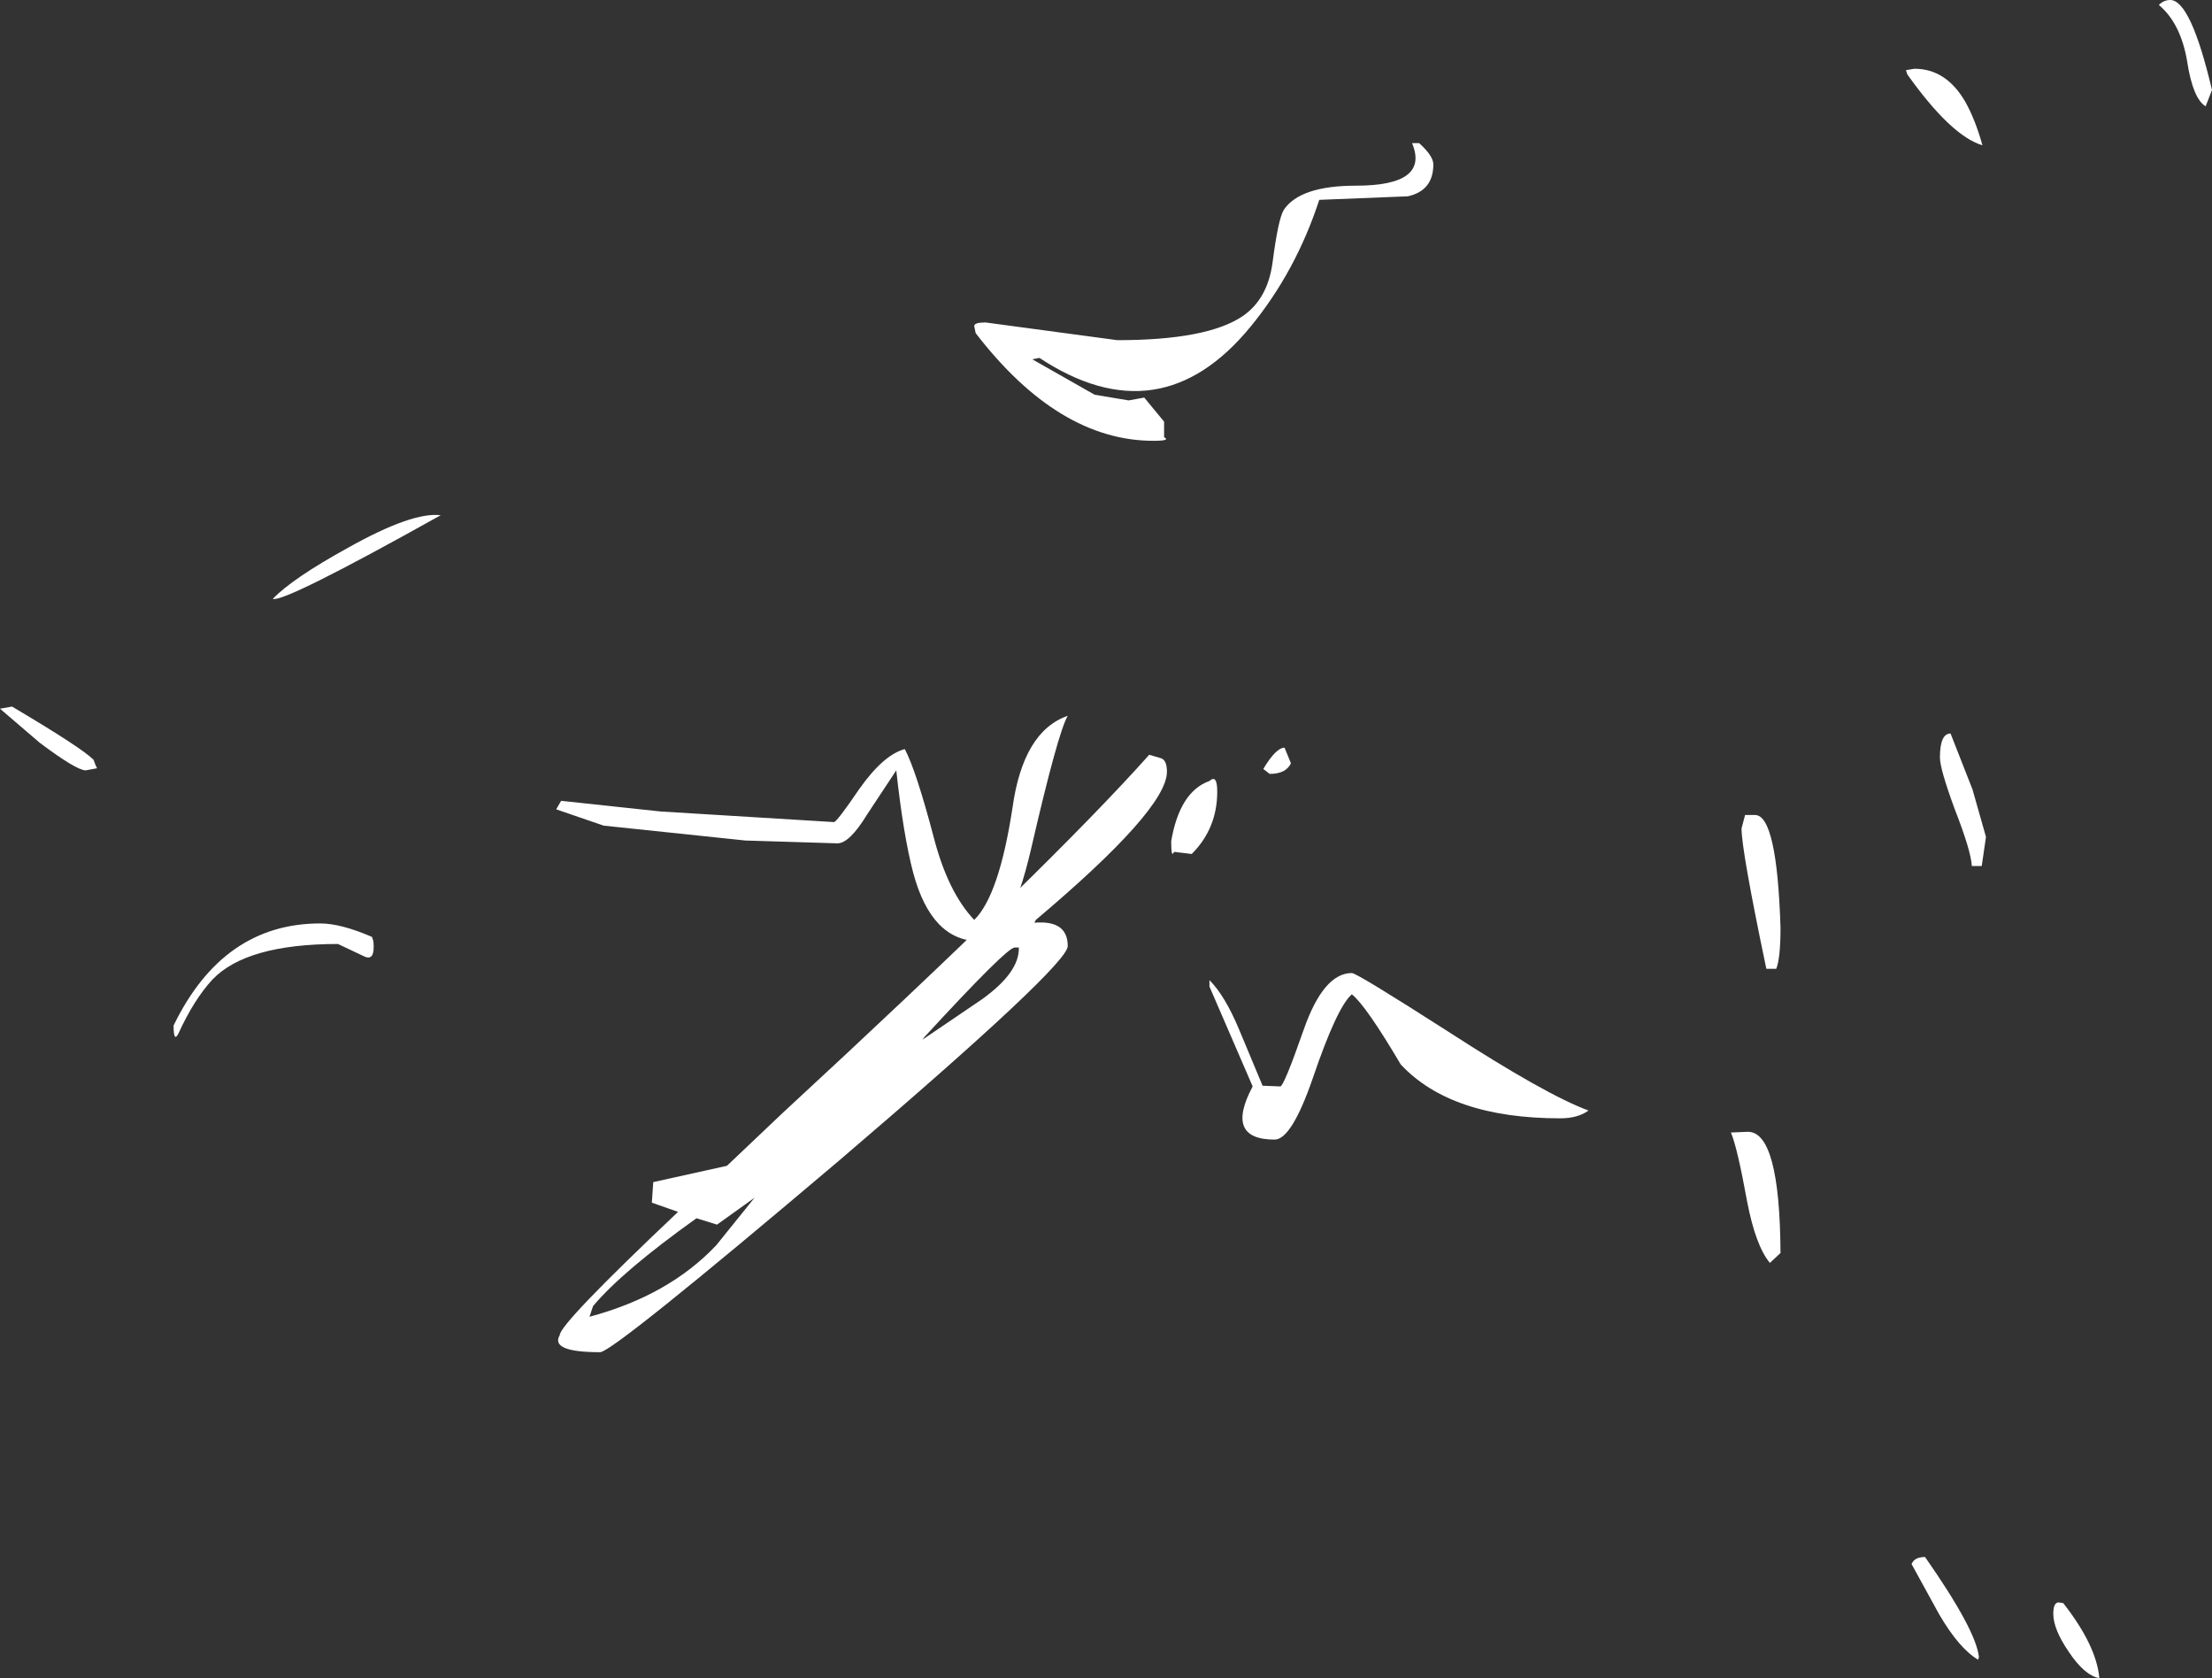 <?xml version="1.0" encoding="UTF-8" standalone="no"?>
<svg xmlns:ffdec="https://www.free-decompiler.com/flash" xmlns:xlink="http://www.w3.org/1999/xlink" ffdec:objectType="shape" height="118.4px" width="156.1px" xmlns="http://www.w3.org/2000/svg">
  <rect width="100%" height="100%" fill="#333333" stroke="none"/>
  <g transform="matrix(1.0, 0.0, 0.0, 1.0, 78.1, 64.35)">
    <path d="M57.0 -59.5 Q59.25 -59.5 60.6 -57.15 61.3 -55.9 61.8 -54.1 59.6 -54.75 56.5 -59.1 L56.4 -59.4 57.0 -59.5 M75.05 -64.35 Q76.5 -64.35 78.0 -58.0 L77.55 -56.85 Q76.65 -57.4 76.25 -60.0 75.8 -62.7 74.25 -64.0 74.6 -64.35 75.05 -64.35 M23.05 -52.75 Q23.05 -50.9 21.25 -50.5 L15.0 -50.25 Q13.35 -45.2 10.15 -41.3 3.75 -33.5 -4.75 -39.1 L-5.25 -39.0 -0.85 -36.5 1.55 -36.1 2.65 -36.3 4.05 -34.6 4.05 -33.5 Q4.55 -33.25 3.3 -33.25 -3.4 -33.25 -9.25 -40.85 L-9.35 -41.35 Q-9.35 -41.6 -8.55 -41.6 L0.75 -40.35 Q7.1 -40.35 9.6 -42.05 11.35 -43.25 11.7 -45.8 12.1 -48.9 12.5 -49.55 13.65 -51.25 17.6 -51.25 22.8 -51.25 21.55 -54.25 L22.05 -54.25 Q23.05 -53.35 23.05 -52.75 M57.75 45.5 Q61.35 50.65 61.55 52.55 L61.5 52.75 Q60.15 51.95 58.75 49.55 L56.8 46.0 Q57.0 45.5 57.75 45.5 M67.5 48.75 Q69.85 51.75 70.05 54.05 69.0 53.85 67.9 52.2 66.8 50.6 66.8 49.5 66.8 48.75 67.15 48.7 L67.5 48.75 M34.0 14.0 Q33.25 14.55 32.0 14.55 24.3 14.55 20.75 10.75 18.3 6.6 17.3 5.8 16.25 6.7 14.55 11.7 13.05 16.05 11.85 16.05 8.3 16.05 10.3 12.3 L7.25 5.25 7.25 4.8 Q8.35 5.9 9.35 8.3 L11.0 12.25 12.25 12.3 Q12.5 12.3 13.9 8.3 15.3 4.3 17.3 4.3 17.65 4.3 24.05 8.4 31.0 12.9 34.0 14.0 M-71.5 -10.75 L-71.35 -10.35 -71.25 -10.15 -72.05 -10.0 Q-72.7 -10.0 -75.3 -11.95 L-78.1 -14.35 -77.25 -14.5 Q-72.35 -11.6 -71.5 -10.75 M-35.5 -6.1 L-38.85 -7.25 -38.5 -7.85 -31.5 -7.1 -19.25 -6.35 Q-19.05 -6.35 -17.45 -8.7 -15.75 -11.1 -14.25 -11.5 -13.45 -10.0 -12.2 -5.25 -11.2 -1.4 -9.35 0.55 -7.6 -1.15 -6.65 -7.35 -5.9 -12.75 -2.75 -13.85 -3.45 -12.65 -5.35 -4.4 -6.85 2.05 -9.0 2.05 -12.35 2.05 -13.65 -2.75 -14.35 -5.4 -14.85 -10.0 L-16.9 -6.9 Q-18.15 -4.85 -19.0 -4.85 L-25.5 -5.05 -35.5 -6.1" fill="#ffffff" fill-rule="evenodd" stroke="none"/>
    <path d="M3.85 -10.85 Q4.25 -10.7 4.25 -9.9 4.25 -7.25 -5.0 0.55 L-5.1 0.75 Q-2.75 0.55 -2.75 2.4 -2.75 3.75 -18.85 17.5 -34.85 31.05 -35.75 31.05 -39.3 31.05 -38.6 29.85 -38.6 29.05 -30.25 21.15 L-32.1 20.5 -32.0 19.05 -26.8 17.9 -22.9 14.2 Q-4.0 -3.25 3.0 -11.1 L3.85 -10.85 M7.8 -8.5 Q7.8 -5.9 6.0 -4.1 L4.75 -4.25 Q4.55 -3.75 4.55 -5.0 5.15 -8.5 7.25 -9.25 7.8 -9.75 7.8 -8.5 M13.0 -10.5 Q12.65 -9.75 11.5 -9.75 L11.05 -10.1 Q11.95 -11.6 12.55 -11.6 L13.0 -10.5 M-6.5 2.5 Q-7.05 2.5 -12.85 8.8 L-13.0 9.0 -8.8 6.15 Q-6.15 4.25 -6.2 2.5 L-6.5 2.5 M-28.95 21.6 Q-34.2 25.35 -36.25 27.8 L-36.5 28.55 Q-30.9 27.05 -27.55 23.5 L-24.85 20.15 -27.5 22.05 -28.95 21.6" fill="#ffffff" fill-rule="evenodd" stroke="none"/>
    <path d="M45.05 -6.85 L45.75 -6.85 Q47.3 -6.85 47.55 1.1 47.55 3.25 47.25 4.0 L46.55 4.0 Q44.8 -4.35 44.8 -5.9 L45.05 -6.85 M58.8 -10.9 Q58.8 -12.6 59.55 -12.6 L61.1 -8.65 62.05 -5.3 61.75 -3.25 61.05 -3.25 Q61.0 -4.3 59.85 -7.25 58.8 -10.1 58.8 -10.9 M47.55 24.05 L46.8 24.75 Q45.8 23.55 45.2 20.45 44.5 16.6 44.05 15.55 L45.25 15.5 Q47.5 15.5 47.55 24.05 M-58.85 -22.1 Q-57.45 -23.55 -53.55 -25.7 -49.0 -28.25 -47.0 -28.0 -58.1 -21.8 -58.85 -22.1 M-51.85 1.75 L-51.75 2.05 Q-51.6 3.55 -52.45 3.1 L-54.25 2.25 Q-60.7 2.25 -63.1 4.75 -64.4 6.15 -65.5 8.55 -65.85 9.25 -65.85 8.0 -62.35 0.8 -55.5 0.8 -54.05 0.8 -51.85 1.75" fill="#ffffff" fill-rule="evenodd" stroke="none"/>
  </g>
</svg>
